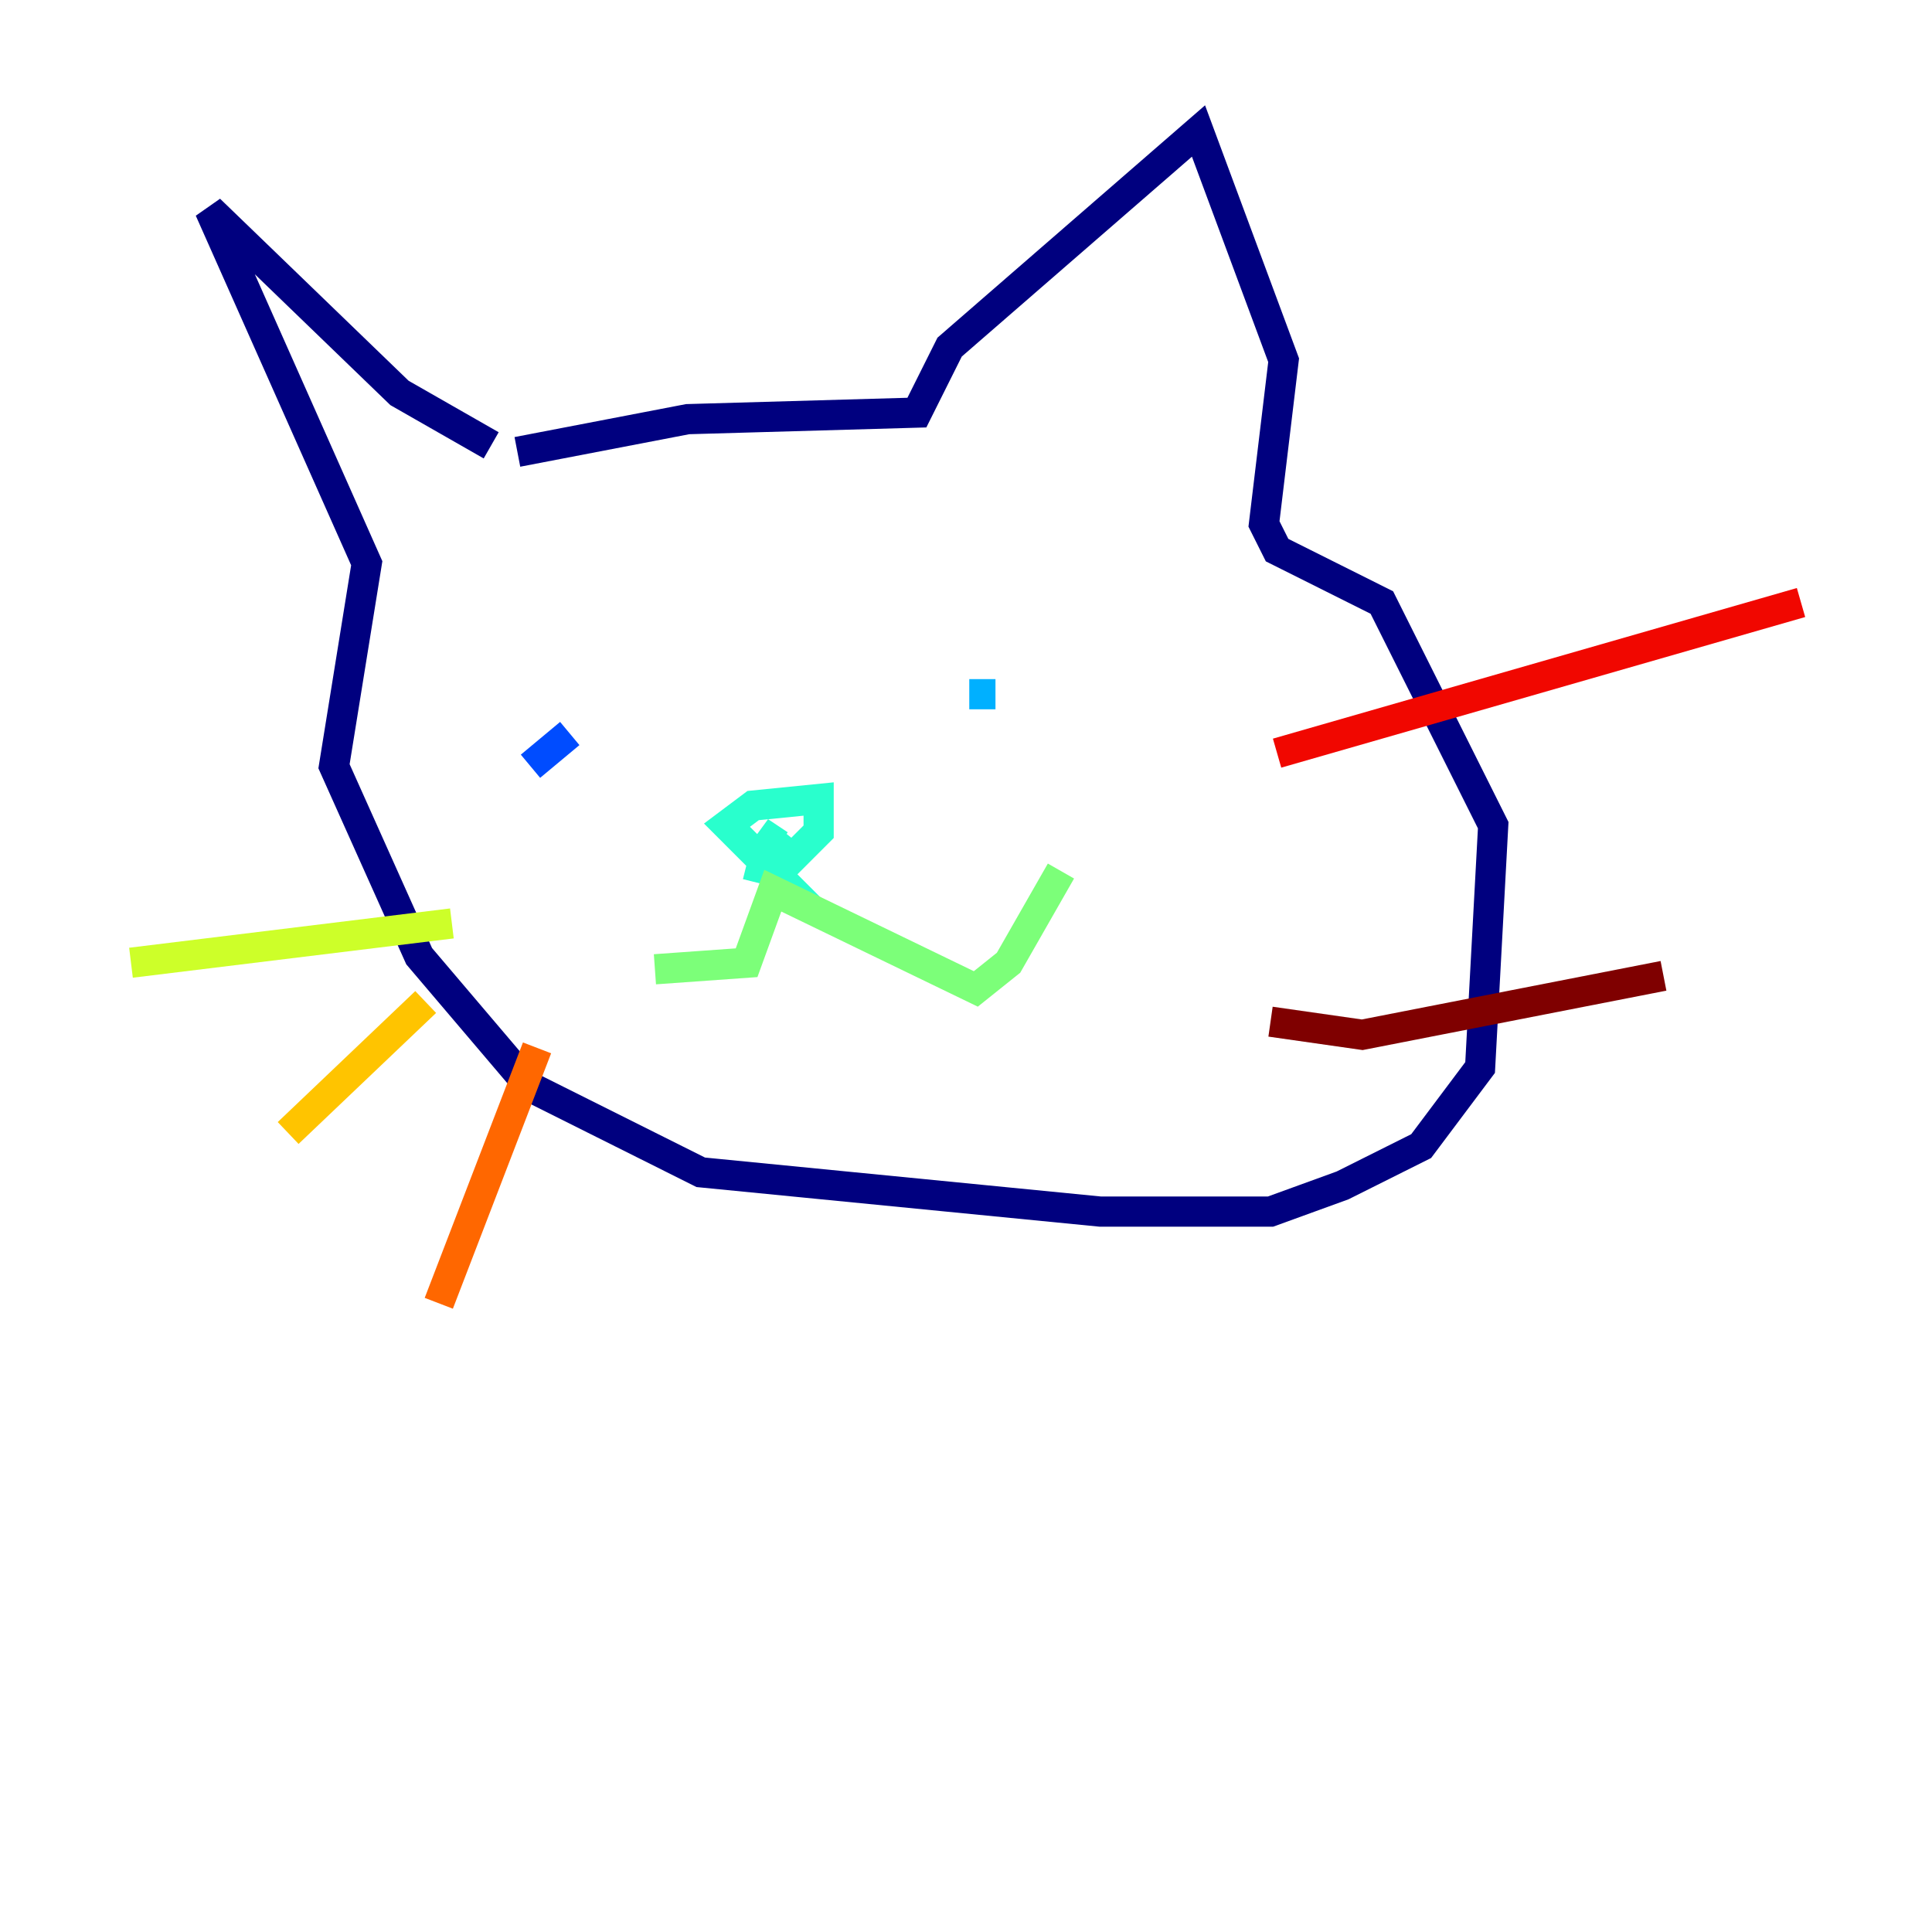 <?xml version="1.0" encoding="utf-8" ?>
<svg baseProfile="tiny" height="128" version="1.2" viewBox="0,0,128,128" width="128" xmlns="http://www.w3.org/2000/svg" xmlns:ev="http://www.w3.org/2001/xml-events" xmlns:xlink="http://www.w3.org/1999/xlink"><defs /><polyline fill="none" points="32.542,29.505 26.468,26.034 13.885,13.885 24.298,37.315 22.129,50.766 27.77,63.349 35.146,72.027 46.427,77.668 72.895,80.271 84.176,80.271 88.949,78.536 94.156,75.932 98.061,70.725 98.929,54.671 91.552,39.919 84.61,36.447 83.742,34.712 85.044,23.864 79.403,8.678 62.915,22.997 60.746,27.336 45.559,27.77 34.278,29.939" stroke="#00007f" stroke-width="2" /><polyline fill="none" points="39.051,48.597 39.051,48.597" stroke="#0000f1" stroke-width="2" /><polyline fill="none" points="35.146,50.766 37.749,48.597" stroke="#004cff" stroke-width="2" /><polyline fill="none" points="64.217,45.993 65.953,45.993" stroke="#00b0ff" stroke-width="2" /><polyline fill="none" points="49.464,57.275 51.2,57.709 48.163,54.671 49.898,53.37 54.237,52.936 54.237,55.105 52.502,56.841 50.332,55.105 51.634,55.973" stroke="#29ffcd" stroke-width="2" /><polyline fill="none" points="43.39,64.217 49.464,63.783 51.2,59.01 64.651,65.519 66.82,63.783 70.291,57.709" stroke="#7cff79" stroke-width="2" /><polyline fill="none" points="29.939,61.18 8.678,63.783" stroke="#cdff29" stroke-width="2" /><polyline fill="none" points="28.203,66.386 19.091,75.064" stroke="#ffc400" stroke-width="2" /><polyline fill="none" points="35.58,69.424 29.071,86.346" stroke="#ff6700" stroke-width="2" /><polyline fill="none" points="84.61,49.898 119.322,39.919" stroke="#f10700" stroke-width="2" /><polyline fill="none" points="84.176,67.688 90.251,68.556 110.21,64.651" stroke="#7f0000" stroke-width="2" /></svg>